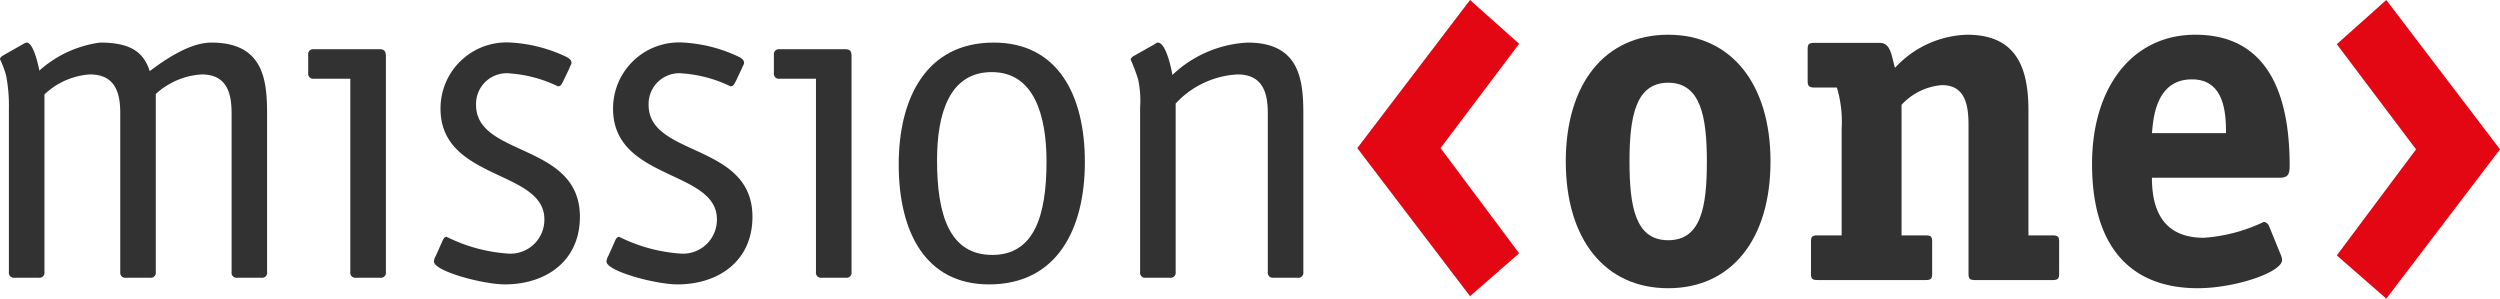 <?xml version="1.0" ?>
<svg xmlns="http://www.w3.org/2000/svg" data-name="Ebene 1" viewBox="0 0 154 18.397">
	<defs>
		<style>.cls-1,.cls-2{fill:#323232;}.cls-2{fill-rule:evenodd;}.cls-3{fill:#e30613;}</style>
	</defs>
	<path class="cls-1" d="M.548,16.758a.308.308,0,0,0,.347.351H2.391a.308.308,0,0,0,.347-.351V5.818A4.496,4.496,0,0,1,5.534,4.585c1.554,0,1.874,1.117,1.874,2.378v9.796a.307.307,0,0,0,.343.351H9.25a.308.308,0,0,0,.347-.351V5.79a4.576,4.576,0,0,1,2.825-1.205c1.528,0,1.844,1.117,1.844,2.378v9.796a.308.308,0,0,0,.346.351H16.11a.307.307,0,0,0,.343-.351V7.021c0-2.111-.229-4.398-3.428-4.398-1.382,0-2.938,1.112-3.802,1.759C8.848,3.209,8.04,2.622,6.168,2.622a6.964,6.964,0,0,0-3.746,1.73c-.031-.207-.347-1.73-.777-1.73a.708.708,0,0,0-.262.117L.146,3.442C.03,3.531,0,3.589,0,3.648a6.138,6.138,0,0,1,.376.999A9.831,9.831,0,0,1,.548,6.699Z"/>
	<path class="cls-1" d="M23.771,3.471c0-.263-.06-.439-.376-.439H19.331a.309.309,0,0,0-.346.354V4.499a.308.308,0,0,0,.346.352h2.248V16.758a.308.308,0,0,0,.347.351h1.498a.308.308,0,0,0,.347-.351Z"/>
	<path class="cls-1" d="M35.089,4.176c.028-.118.115-.204.115-.292,0-.149-.087-.265-.317-.382a9.118,9.118,0,0,0-3.399-.879,4.065,4.065,0,0,0-4.352,4.075c0,4.428,6.397,3.754,6.397,6.806a2.09,2.09,0,0,1-2.306,2.111,9.929,9.929,0,0,1-3.716-1.028c-.087,0-.173.059-.26.264l-.403.908a.711.711,0,0,0-.116.353c0,.587,2.995,1.406,4.378,1.406,2.479,0,4.612-1.406,4.612-4.164,0-4.574-6.397-3.667-6.397-6.891a1.891,1.891,0,0,1,2.131-1.937,8.103,8.103,0,0,1,2.909.791c.175,0,.233-.118.347-.353Z"/>
	<path class="cls-1" d="M45.717,4.176c.03-.118.118-.204.118-.292,0-.149-.088-.265-.319-.382a9.11,9.11,0,0,0-3.4-.879,4.065,4.065,0,0,0-4.351,4.075c0,4.428,6.396,3.754,6.396,6.806a2.088,2.088,0,0,1-2.304,2.111,9.937,9.937,0,0,1-3.718-1.028c-.086,0-.174.059-.259.264l-.404.908a.736.736,0,0,0-.115.353c0,.587,2.998,1.406,4.379,1.406,2.479,0,4.611-1.406,4.611-4.164,0-4.574-6.396-3.667-6.396-6.891a1.891,1.891,0,0,1,2.132-1.937,8.132,8.132,0,0,1,2.911.791c.172,0,.229-.118.346-.353Z"/>
	<path class="cls-1" d="M52.454,3.471c0-.263-.055-.439-.374-.439H48.018a.308.308,0,0,0-.346.354V4.499a.307.307,0,0,0,.346.352h2.246V16.758a.309.309,0,0,0,.347.351H52.11a.307.307,0,0,0,.344-.351Z"/>
	<path class="cls-2" d="M66.828,9.982c0-4.136-1.67-7.359-5.617-7.359-4.178,0-5.851,3.461-5.851,7.507,0,4.193,1.673,7.389,5.564,7.389,4.203,0,5.904-3.43,5.904-7.537m-5.705,5.721c-2.651,0-3.401-2.492-3.401-5.837,0-2.904.778-5.425,3.374-5.425,2.592,0,3.369,2.639,3.369,5.513,0,3.373-.777,5.749-3.342,5.749"/>
	<path class="cls-1" d="M80.286,7.021c0-2.111-.231-4.398-3.429-4.398a7.246,7.246,0,0,0-4.638,1.995c-.031-.236-.376-1.995-.894-1.995-.087,0-.173.087-.231.117l-1.298.732c-.115.089-.143.148-.143.207A10.742,10.742,0,0,1,70.114,4.91,6.334,6.334,0,0,1,70.23,6.64V16.758a.308.308,0,0,0,.346.351h1.499a.309.309,0,0,0,.346-.351V6.377A5.587,5.587,0,0,1,76.225,4.585c1.552,0,1.871,1.117,1.871,2.377v9.796a.308.308,0,0,0,.344.351H79.94a.308.308,0,0,0,.346-.351Z"/>
	<polygon class="cls-3" points="93.579 2.698 90.553 0 83.609 9.122 90.553 18.243 93.579 15.603 88.738 9.122 93.579 2.698"/>
	<path class="cls-2" d="M102.76,14.798c-2.035,0-2.383-2.103-2.383-4.851,0-2.75.375-4.851,2.383-4.851,2.005,0,2.383,2.1,2.383,4.851,0,2.781-.347,4.851-2.383,4.851m6.303-4.851c0-4.763-2.409-7.808-6.303-7.808-3.925,0-6.308,3.045-6.308,7.808,0,4.761,2.383,7.807,6.308,7.807s6.303-3.046,6.303-7.807"/>
	<path class="cls-1" d="M126.843,14.913c0-.325-.06-.413-.408-.413h-1.483V6.812c0-2.574-.695-4.673-3.776-4.673a6.268,6.268,0,0,0-4.444,2.04c-.206-.65-.235-1.538-.931-1.538h-4.041c-.349,0-.408.091-.408.416V4.978c0,.295.059.413.408.413H113.15a7.229,7.229,0,0,1,.295,2.514V14.5h-1.482c-.35,0-.406.088-.406.413v1.923c0,.324.057.414.406.414h6.653c.35,0,.405-.09.405-.414V14.913c0-.325-.055-.413-.405-.413h-1.48V6.456a3.778,3.778,0,0,1,2.498-1.212c1.484,0,1.627,1.359,1.627,2.485v9.108c0,.324.058.414.409.414h4.764c.348,0,.408-.09.408-.414Z"/>
	<path class="cls-2" d="M140.375,10.95c.551,0,.668-.177.668-.738,0-3.579-.872-8.073-5.809-8.073-3.894,0-6.364,3.252-6.364,7.955,0,5.441,2.673,7.66,6.51,7.66,2.294,0,5.198-.976,5.198-1.745a1.043,1.043,0,0,0-.086-.325l-.727-1.776a.386.386,0,0,0-.319-.237,10.199,10.199,0,0,1-3.69.976c-2.732,0-3.197-2.04-3.197-3.698ZM132.559,8.2c.085-.827.204-3.311,2.466-3.311,2.009,0,2.097,2.099,2.097,3.311Z"/>
	<polygon class="cls-3" points="148.828 9.199 143.947 15.732 146.996 18.397 154 9.199 146.996 0 143.947 2.721 148.828 9.199"/>
</svg>